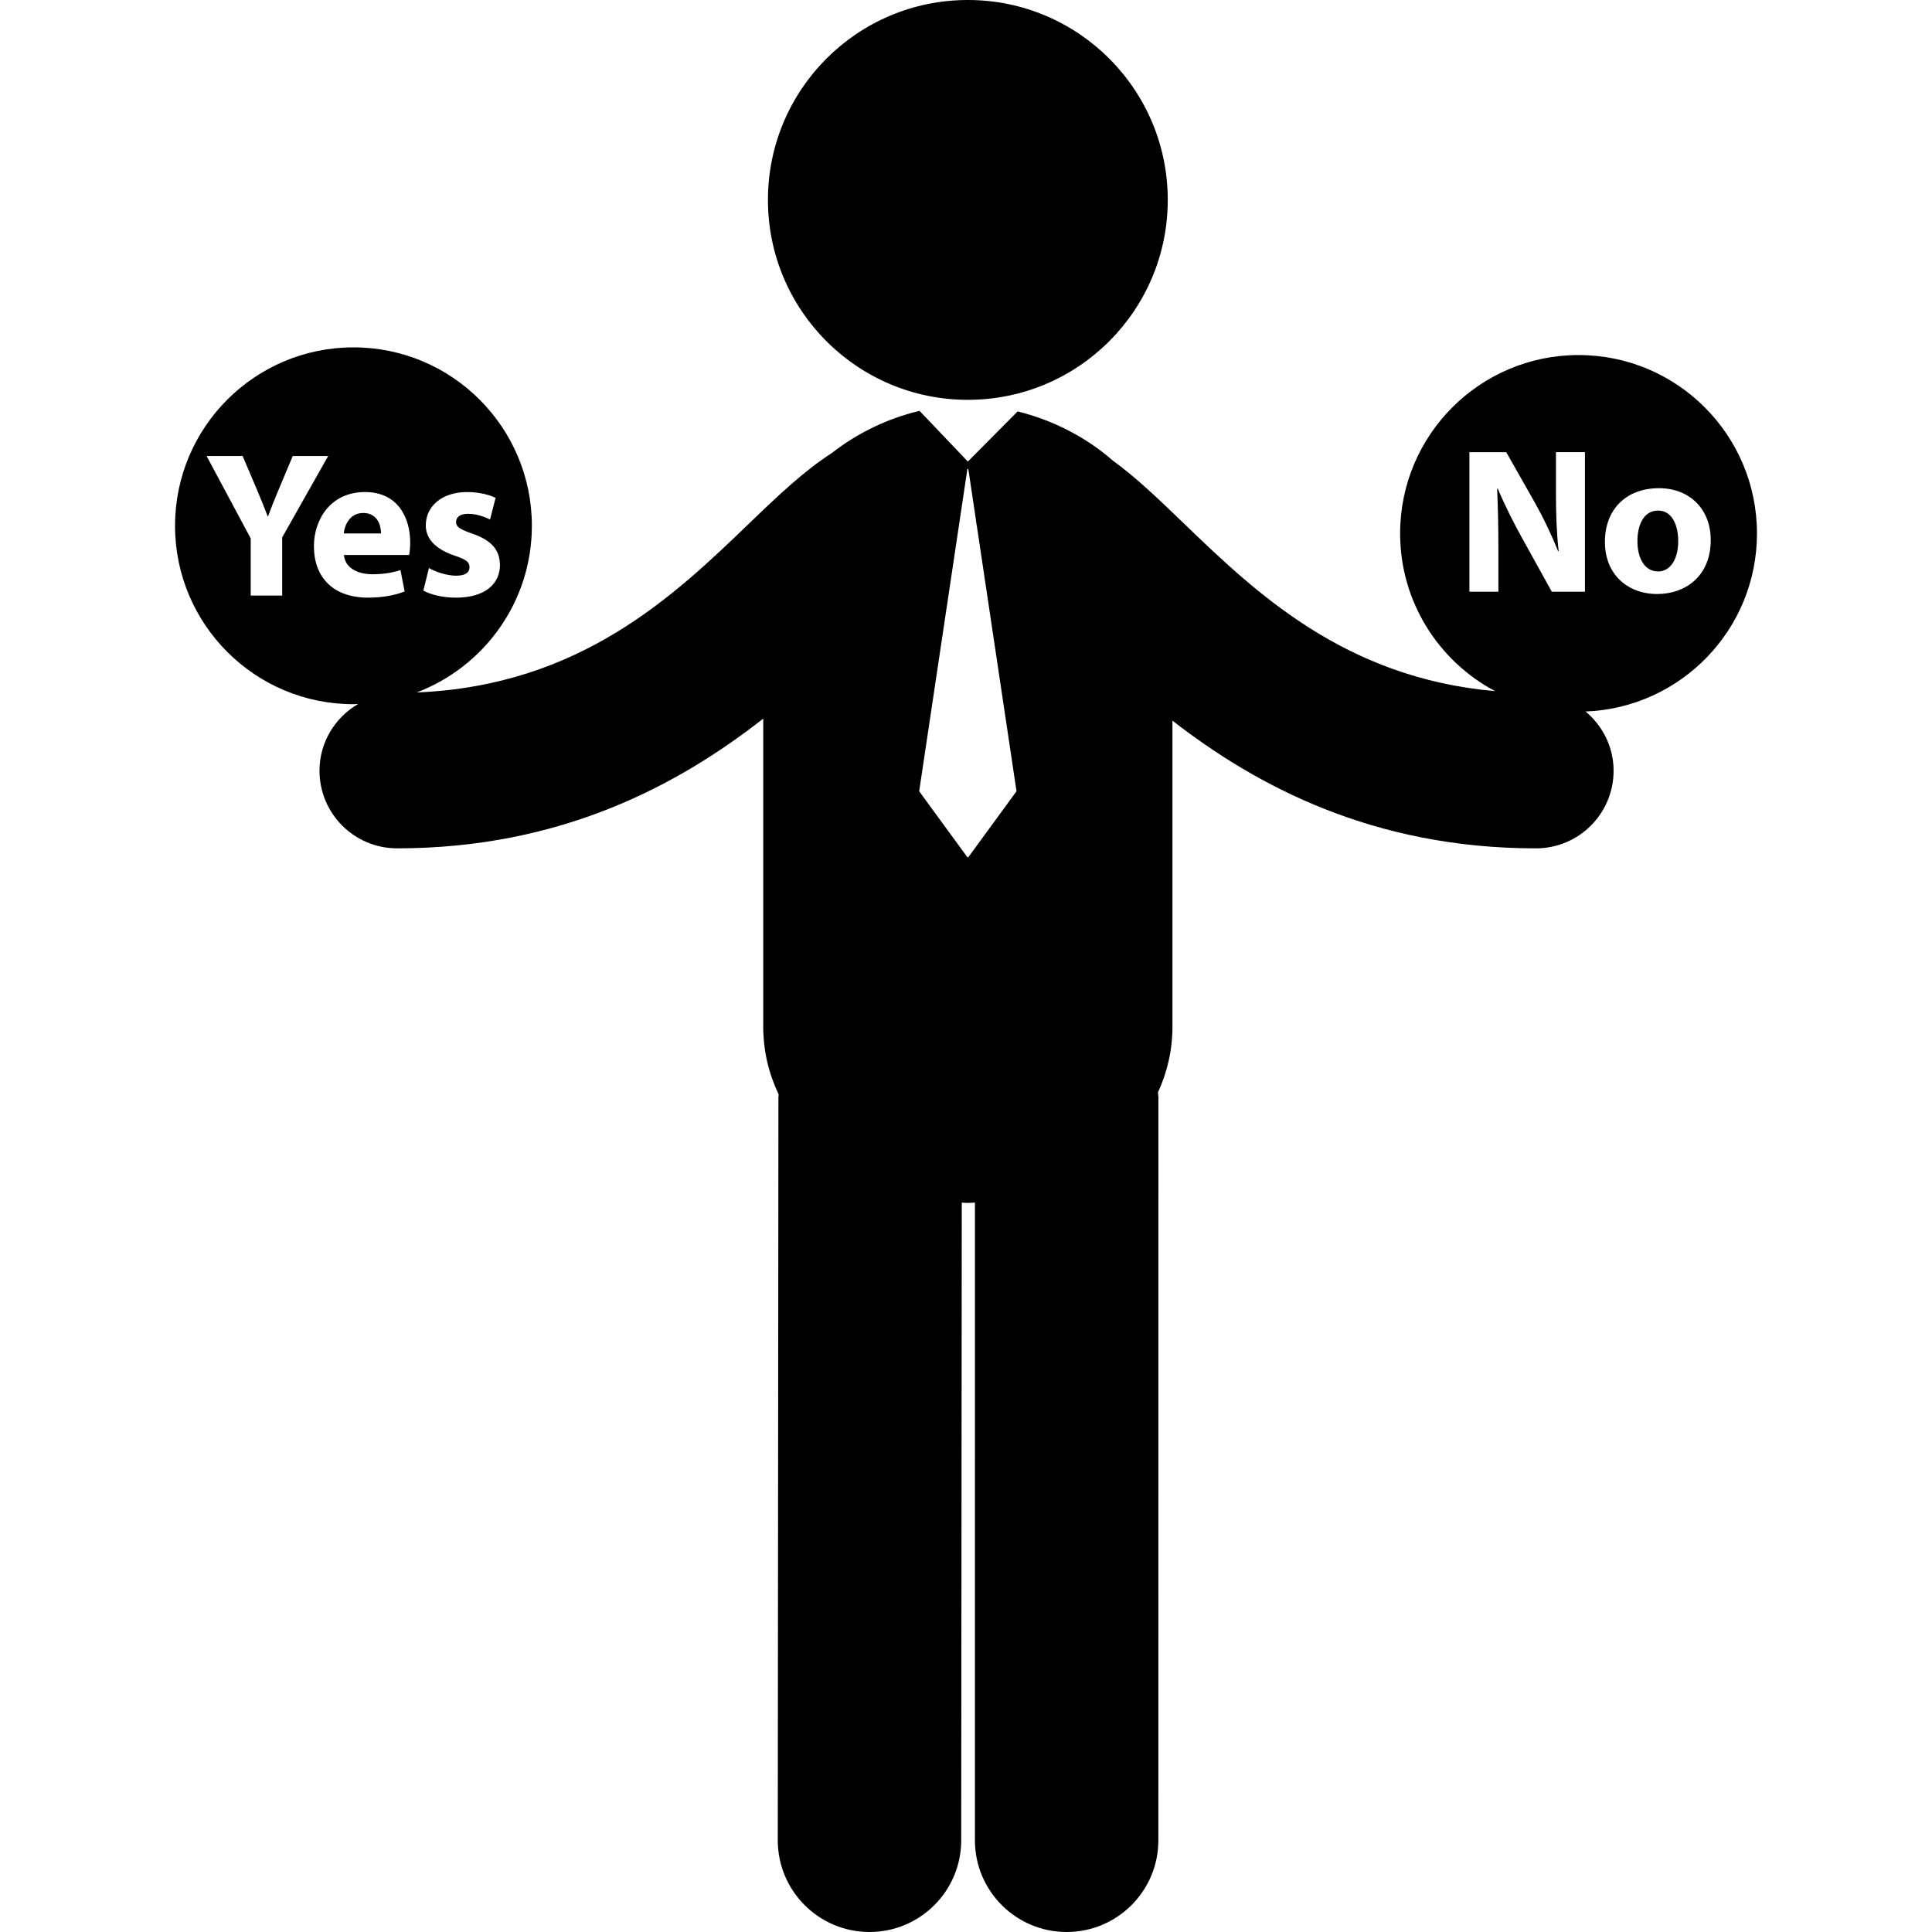 <?xml version="1.0" encoding="iso-8859-1"?>
<!-- Generator: Adobe Illustrator 16.0.0, SVG Export Plug-In . SVG Version: 6.00 Build 0)  -->
<!DOCTYPE svg PUBLIC "-//W3C//DTD SVG 1.1//EN" "http://www.w3.org/Graphics/SVG/1.1/DTD/svg11.dtd">
<svg xmlns="http://www.w3.org/2000/svg" xmlns:xlink="http://www.w3.org/1999/xlink" version="1.1" id="Capa_1" x="0px" y="0px" width="512px" height="512px" viewBox="0 0 124.562 124.562" style="enable-background:new 0 0 124.562 124.562;" xml:space="preserve">
<g>
	<g>
		<circle cx="62.4" cy="12.889" r="12.889" fill="#000000"/>
		<path d="M23.417,33.073c-0.854,0-1.201,0.774-1.254,1.321h2.403C24.565,33.9,24.352,33.073,23.417,33.073z" fill="#000000"/>
		<path d="M113.277,34.394c0-6.353-5.15-11.503-11.503-11.503S90.27,28.041,90.27,34.394c0,4.411,2.485,8.237,6.129,10.167    c-9.714-0.857-15.444-6.354-20.112-10.854c-1.607-1.548-3.048-2.929-4.531-4.004c-1.748-1.534-3.918-2.63-6.146-3.177l-3.21,3.232    l-3.114-3.268c-0.011,0.002-0.021,0.003-0.031,0.006c-2.01,0.48-3.971,1.416-5.625,2.713c-1.758,1.129-3.41,2.69-5.287,4.498    c-4.883,4.706-10.929,10.502-21.479,10.938c4.337-1.647,7.427-5.831,7.427-10.746c0-6.353-5.15-11.503-11.503-11.503    s-11.503,5.15-11.503,11.503s5.15,11.503,11.503,11.503c0.102,0,0.202-0.013,0.303-0.015c-1.484,0.868-2.492,2.461-2.492,4.304    c0,2.764,2.241,5.004,5.004,5.004c10.627,0,18.184-4.118,23.605-8.363v19.85c0,1.596,0.366,3.062,0.996,4.385    c-0.001,0.054-0.017,0.104-0.017,0.158l-0.042,47.918c-0.002,3.265,2.643,5.916,5.908,5.919c0.002,0,0.003,0,0.005,0    c3.264,0,5.912-2.645,5.914-5.909l0.036-41.115c0.131,0.003,0.261,0.018,0.392,0.018c0.153,0,0.304-0.016,0.457-0.02    l-0.001,41.112c0,3.267,2.647,5.914,5.914,5.914c3.266,0,5.913-2.647,5.913-5.914l0.003-47.917c0-0.104-0.025-0.197-0.03-0.299    c0.592-1.286,0.936-2.707,0.936-4.25V46.464c5.41,4.199,12.918,8.232,23.437,8.232c2.765,0,5.004-2.24,5.004-5.004    c0-1.54-0.71-2.9-1.804-3.818C108.368,45.634,113.277,40.594,113.277,34.394z M29.308,35.822    c-1.348-0.454-1.869-1.188-1.855-1.962c0-1.215,1.041-2.136,2.657-2.136c0.761,0,1.442,0.173,1.843,0.374l-0.36,1.402    c-0.294-0.161-0.854-0.374-1.416-0.374c-0.494,0-0.774,0.2-0.774,0.534c0,0.307,0.253,0.467,1.055,0.748    c1.242,0.427,1.762,1.054,1.776,2.016c0,1.215-0.961,2.109-2.831,2.109c-0.854,0-1.616-0.187-2.109-0.455l0.36-1.455    c0.374,0.228,1.148,0.494,1.749,0.494c0.614,0,0.868-0.213,0.868-0.547C30.27,36.237,30.07,36.076,29.308,35.822z M18.193,38.399    h-2.029v-3.685l-2.844-5.313h2.323l0.921,2.163c0.28,0.655,0.467,1.135,0.694,1.723h0.027c0.201-0.561,0.414-1.082,0.681-1.723    l0.908-2.163h2.283l-2.964,5.247V38.399z M20.239,35.209c0-1.656,1.028-3.485,3.297-3.485c2.109,0,2.911,1.642,2.911,3.257    c0,0.348-0.04,0.655-0.067,0.801h-4.205c0.066,0.841,0.895,1.242,1.842,1.242c0.694,0,1.255-0.094,1.803-0.267l0.267,1.375    c-0.667,0.267-1.481,0.4-2.363,0.4C21.508,38.533,20.239,37.251,20.239,35.209z M62.43,55.268h-0.06l-3.108-4.254l3.108-20.777    h0.06l0.484,3.235c0.011,0.163,0.046,0.32,0.072,0.479l2.552,17.063L62.43,55.268z M94.737,29.153h2.376l1.869,3.297    c0.533,0.948,1.068,2.069,1.469,3.084h0.04c-0.134-1.188-0.174-2.404-0.174-3.752v-2.63h1.869v8.998h-2.136l-1.922-3.471    c-0.535-0.962-1.123-2.123-1.562-3.178l-0.041,0.013c0.054,1.188,0.081,2.457,0.081,3.926v2.71h-1.869V29.153z M106.851,38.298    c-1.909,0-3.377-1.255-3.377-3.365c0-2.109,1.388-3.458,3.484-3.458c2.002,0,3.338,1.375,3.338,3.337    C110.296,37.203,108.601,38.298,106.851,38.298z" fill="#000000"/>
		<path d="M106.905,32.918c-0.976,0-1.335,1.001-1.335,1.962c0,1.122,0.467,1.963,1.335,1.963c0.788,0,1.295-0.788,1.295-1.963    C108.2,33.906,107.826,32.918,106.905,32.918z" fill="#000000"/>
	</g>
</g>
<g>
</g>
<g>
</g>
<g>
</g>
<g>
</g>
<g>
</g>
<g>
</g>
<g>
</g>
<g>
</g>
<g>
</g>
<g>
</g>
<g>
</g>
<g>
</g>
<g>
</g>
<g>
</g>
<g>
</g>
</svg>
